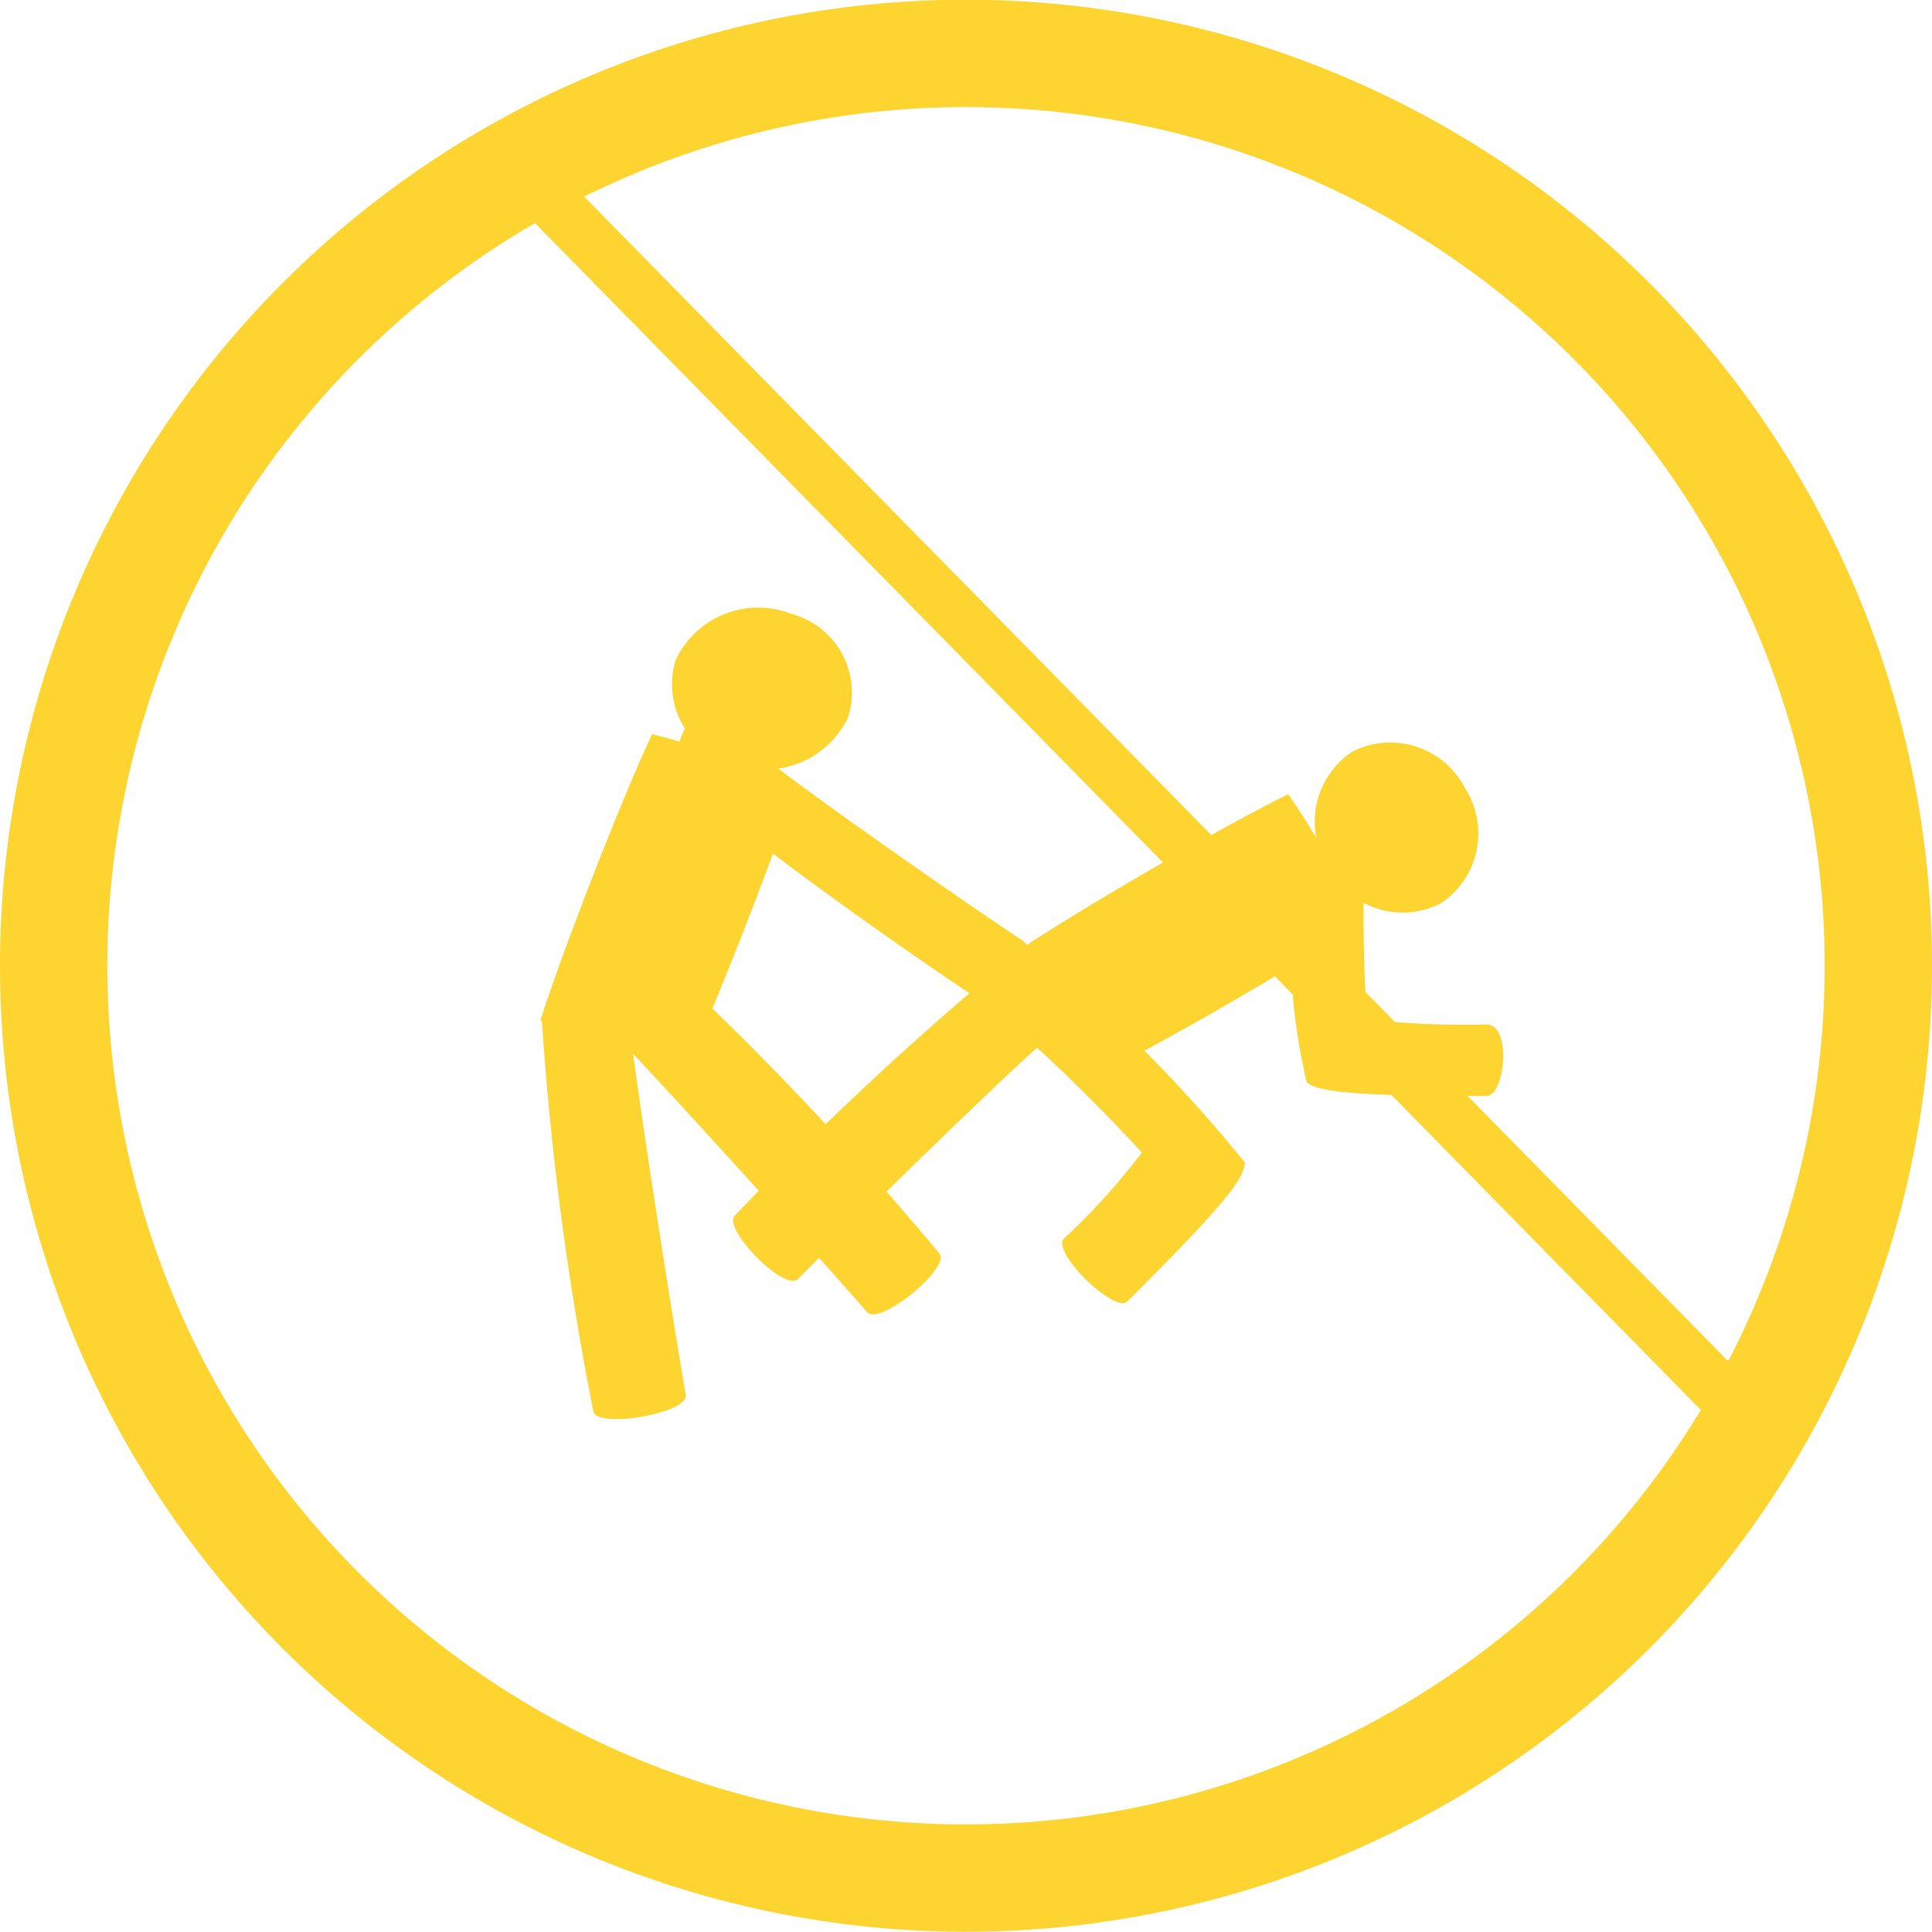 <svg xmlns="http://www.w3.org/2000/svg" viewBox="0 0 36 36">
  <defs>
    <style>
      .cls-1 {
        fill: none;
        stroke-width: 2px;
      }

      .cls-1, .cls-3 {
        stroke: #fed530;
      }

      .cls-2, .cls-3 {
        fill: #fed530;
      }
    </style>
  </defs>
  <g id="Group_173" data-name="Group 173" transform="translate(16059 860)">
    <path id="Path_616" data-name="Path 616" class="cls-1" d="M-284.392-142.2a17,17,0,0,1-17,17,17,17,0,0,1-17-17,17,17,0,0,1,17-17,17,17,0,0,1,17,17" transform="translate(-15739.608 -699.805)"/>
    <path id="Path_618" data-name="Path 618" class="cls-2" d="M17.112,12.709c.168-.113.312-.214.428-.3-.258-.613-2.073-3.775-3-5.3-.257-.421.964-1.05,1.2-.656,1.2,1.964,3.476,6.011,3.317,6.391a4.2,4.2,0,0,1-1.235,1.027Z" transform="matrix(-0.906, 0.423, -0.423, -0.906, -16023.77, -842.186)"/>
    <path id="Path_619" data-name="Path 619" class="cls-2" d="M21.515,16.559c.267-.76,1.443-4.78,1.935-6.589.094-.345,1.779.125,1.692.447A57.05,57.05,0,0,1,22.9,17.5c-.258.138-1.937-1.049-1.389-.946" transform="matrix(-0.906, 0.423, -0.423, -0.906, -16020.759, -834.899)"/>
    <path id="Path_620" data-name="Path 620" class="cls-2" d="M21.08,14.42c-.282-.765-1.535-4.807-2.061-6.625-.1-.346-1.777.093-1.684.417a58.957,58.957,0,0,0,2.373,7.13c.26.143,1.917-1.014,1.372-.921" transform="matrix(-0.906, 0.423, -0.423, -0.906, -16022.316, -836.535)"/>
    <path id="Path_621" data-name="Path 621" class="cls-2" d="M22.372,10.24c-.218-.248-.554-.6-1-1.023s-.812-.743-1.071-.952c-.434.366-1.163,1.019-2.117,1.931s-1.639,1.607-2.023,2.021c.218.248.555.6,1,1.023s.812.743,1.071.951c.434-.366,1.163-1.019,2.118-1.931s1.639-1.607,2.022-2.021" transform="matrix(-0.906, 0.423, -0.423, -0.906, -16024.33, -841.176)"/>
    <path id="Path_622" data-name="Path 622" class="cls-2" d="M10.528,4.431a1.7,1.7,0,0,0-2.307-.137,1.52,1.52,0,0,0,.142,2.2,1.7,1.7,0,0,0,2.307.137,1.52,1.52,0,0,0-.142-2.2" transform="matrix(-0.906, 0.423, -0.423, -0.906, -16033.934, -846.217)"/>
    <path id="Path_617" data-name="Path 617" class="cls-2" d="M-51.59-45.739a12.4,12.4,0,0,0,1.448-1.6c-.345-.4-1.55-1.608-1.952-1.953-.607.528-3.129,2.98-4.454,4.306-.252.252-1.413-.942-1.178-1.178a59.912,59.912,0,0,1,5.451-5.047,27.542,27.542,0,0,1,4.052,4.052c0,.279-.309.725-2.19,2.594-.229.228-1.43-.925-1.177-1.178" transform="translate(-15987.583 -791.183)"/>
    <path id="Path_623" data-name="Path 623" class="cls-2" d="M0-23.558c.135.29.351.711.646,1.221s.551.908.735,1.17c.5-.249,1.346-.7,2.471-1.353s1.943-1.156,2.407-1.463c-.135-.29-.351-.711-.646-1.221s-.551-.908-.735-1.17c-.5.249-1.346.7-2.471,1.353S.465-23.866,0-23.558" transform="translate(-16039.875 -818.829)"/>
    <path id="Path_624" data-name="Path 624" class="cls-2" d="M-2-19.512a1.562,1.562,0,0,0,2.093.681,1.562,1.562,0,0,0,.457-2.153,1.562,1.562,0,0,0-2.093-.681A1.562,1.562,0,0,0-2-19.512" transform="translate(-16032.253 -824.332)"/>
    <path id="Path_625" data-name="Path 625" class="cls-2" d="M-2.289-36.824a10.857,10.857,0,0,1-.274-3.235c0-.3,0-.595.01-1.168H-1.22c-.007.555-.011.849-.011,1.167,0,.882.03,1.589.068,2.066A16.006,16.006,0,0,0,1.06-37.9c.481,0,.347,1.331,0,1.332-2.437.008-3.17-.078-3.35-.258" transform="translate(-16032.362 -803.011)"/>
    <path id="Path_626" data-name="Path 626" class="cls-3" d="M-10079.808,19867.047l22.866,23.277" transform="translate(-5969.447 -20723.83)"/>
  </g>
</svg>

